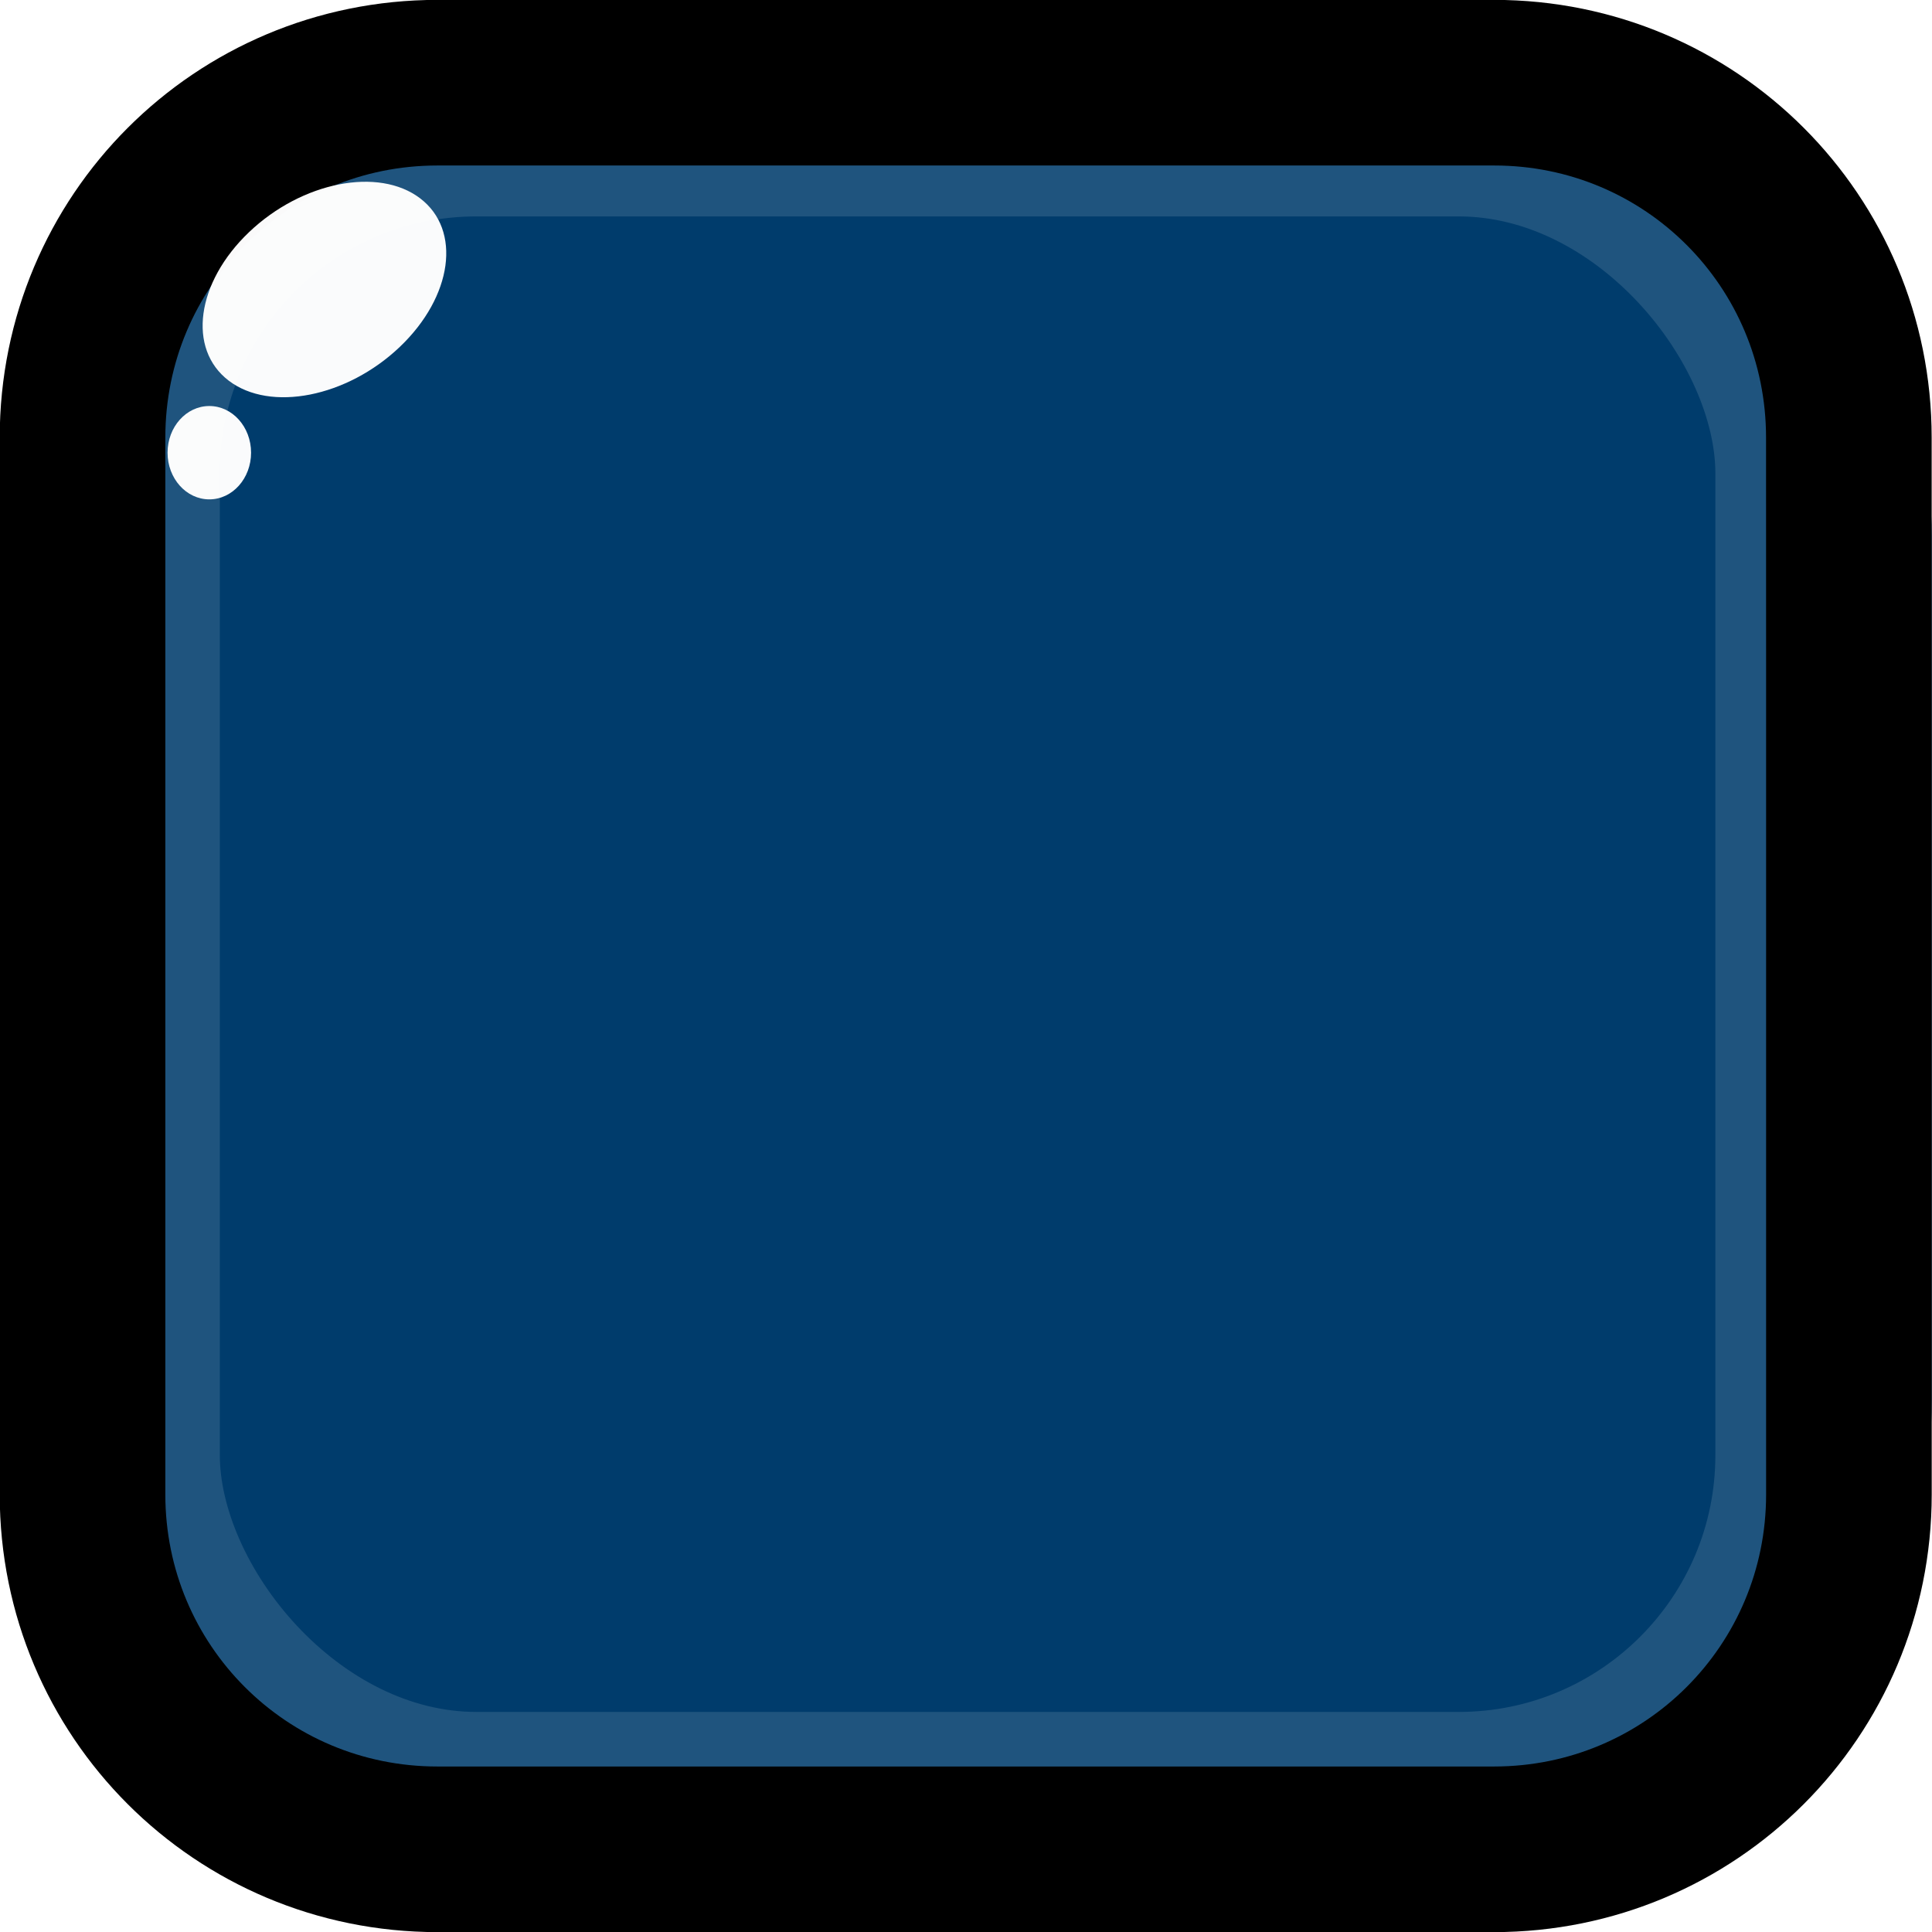 <?xml version="1.0" encoding="UTF-8" standalone="no"?>
<!-- Created with Inkscape (http://www.inkscape.org/) -->

<svg
   xmlns:dc="http://purl.org/dc/elements/1.1/"
   xmlns:cc="http://creativecommons.org/ns#"
   xmlns:rdf="http://www.w3.org/1999/02/22-rdf-syntax-ns#"
   xmlns:svg="http://www.w3.org/2000/svg"
   xmlns="http://www.w3.org/2000/svg"
   xmlns:sodipodi="http://sodipodi.sourceforge.net/DTD/sodipodi-0.dtd"
   xmlns:inkscape="http://www.inkscape.org/namespaces/inkscape"
   width="8.481mm"
   height="8.481mm"
   viewBox="0 0 8.481 8.481"
   version="1.1"
   id="svg15146"
   inkscape:version="0.92.4 (5da689c313, 2019-01-14)"
   sodipodi:docname="squareBlank.svg">
  <defs
     id="defs15140">
    <filter
       inkscape:collect="always"
       style="color-interpolation-filters:sRGB"
       id="filter7446"
       x="-0.022"
       width="1.045"
       y="-0.025"
       height="1.051">
      <feGaussianBlur
         inkscape:collect="always"
         stdDeviation="0.009"
         id="feGaussianBlur7448" />
    </filter>
    <filter
       inkscape:collect="always"
       style="color-interpolation-filters:sRGB"
       id="filter10678"
       x="-0.052"
       width="1.105"
       y="-0.027"
       height="1.055">
      <feGaussianBlur
         inkscape:collect="always"
         stdDeviation="0.008"
         id="feGaussianBlur10680" />
    </filter>
  </defs>
  <sodipodi:namedview
     id="base"
     pagecolor="#ffffff"
     bordercolor="#666666"
     borderopacity="1.0"
     inkscape:pageopacity="0.0"
     inkscape:pageshadow="2"
     inkscape:zoom="22.4"
     inkscape:cx="22.844791"
     inkscape:cy="18.014297"
     inkscape:document-units="mm"
     inkscape:current-layer="layer1"
     showgrid="false"
     inkscape:window-width="1920"
     inkscape:window-height="1055"
     inkscape:window-x="1916"
     inkscape:window-y="-4"
     inkscape:window-maximized="1" />
  <g
     inkscape:label="Layer 1"
     inkscape:groupmode="layer"
     id="layer1"
     transform="translate(-168.406,-131.742)">
    <rect
       style="display:inline;fill:#003c6c;fill-opacity:1;stroke:none;stroke-width:0.265;stroke-miterlimit:4;stroke-dasharray:none;enable-background:new"
       id="rect4577"
       width="8.467"
       height="8.467"
       x="168.419"
       y="131.754"
       ry="2.339"
       rx="2.339" />
    <rect
       style="display:inline;opacity:1;fill:none;fill-opacity:0.809;stroke:#ffffff;stroke-width:0.642;stroke-miterlimit:4;stroke-dasharray:none;stroke-opacity:0.123;enable-background:new"
       id="rect4596-3-1-6"
       width="7.207"
       height="7.207"
       x="169.05"
       y="132.371"
       ry="1.448" />
    <path
       style="display:inline;opacity:1;fill:none;fill-opacity:0.809;stroke:#000000;stroke-width:0.727;stroke-miterlimit:4;stroke-dasharray:none;enable-background:new"
       d="m 170.327,132.105 h 4.638 c 0.863,0 1.557,0.695 1.557,1.558 l 2.7e-4,1.16 c 0,0.773 0,1.546 0,2.319 v 1.16 c 0,0.863 -0.695,1.558 -1.558,1.558 h -4.638 c -0.863,0 -1.558,-0.695 -1.558,-1.558 v -4.639 c 0,-0.863 0.695,-1.558 1.558,-1.558 z"
       id="rect4596"
       inkscape:connector-curvature="0"
       sodipodi:nodetypes="sssccssssss" />
    <ellipse
       style="display:inline;opacity:1;fill:#ffffff;fill-opacity:0.98;stroke:none;stroke-width:0.235;stroke-miterlimit:4;stroke-dasharray:none;stroke-opacity:0.518;filter:url(#filter7446);enable-background:new"
       id="path4558"
       ry="0.488"
       rx="0.35"
       cy="0.155"
       cx="1.733"
       transform="matrix(0.945,0.72,-0.861,0.82,168.326,131.638)" />
    <ellipse
       style="display:inline;opacity:1;fill:#ffffff;fill-opacity:0.98;stroke:none;stroke-width:0.044;stroke-miterlimit:4;stroke-dasharray:none;filter:url(#filter10678);enable-background:new"
       id="path4530-8-6-1-6"
       cx="2.199"
       cy="-0.994"
       rx="0.342"
       ry="0.179"
       transform="matrix(0,0.599,-1.024,0,168.307,132.412)" />
  </g>
</svg>
